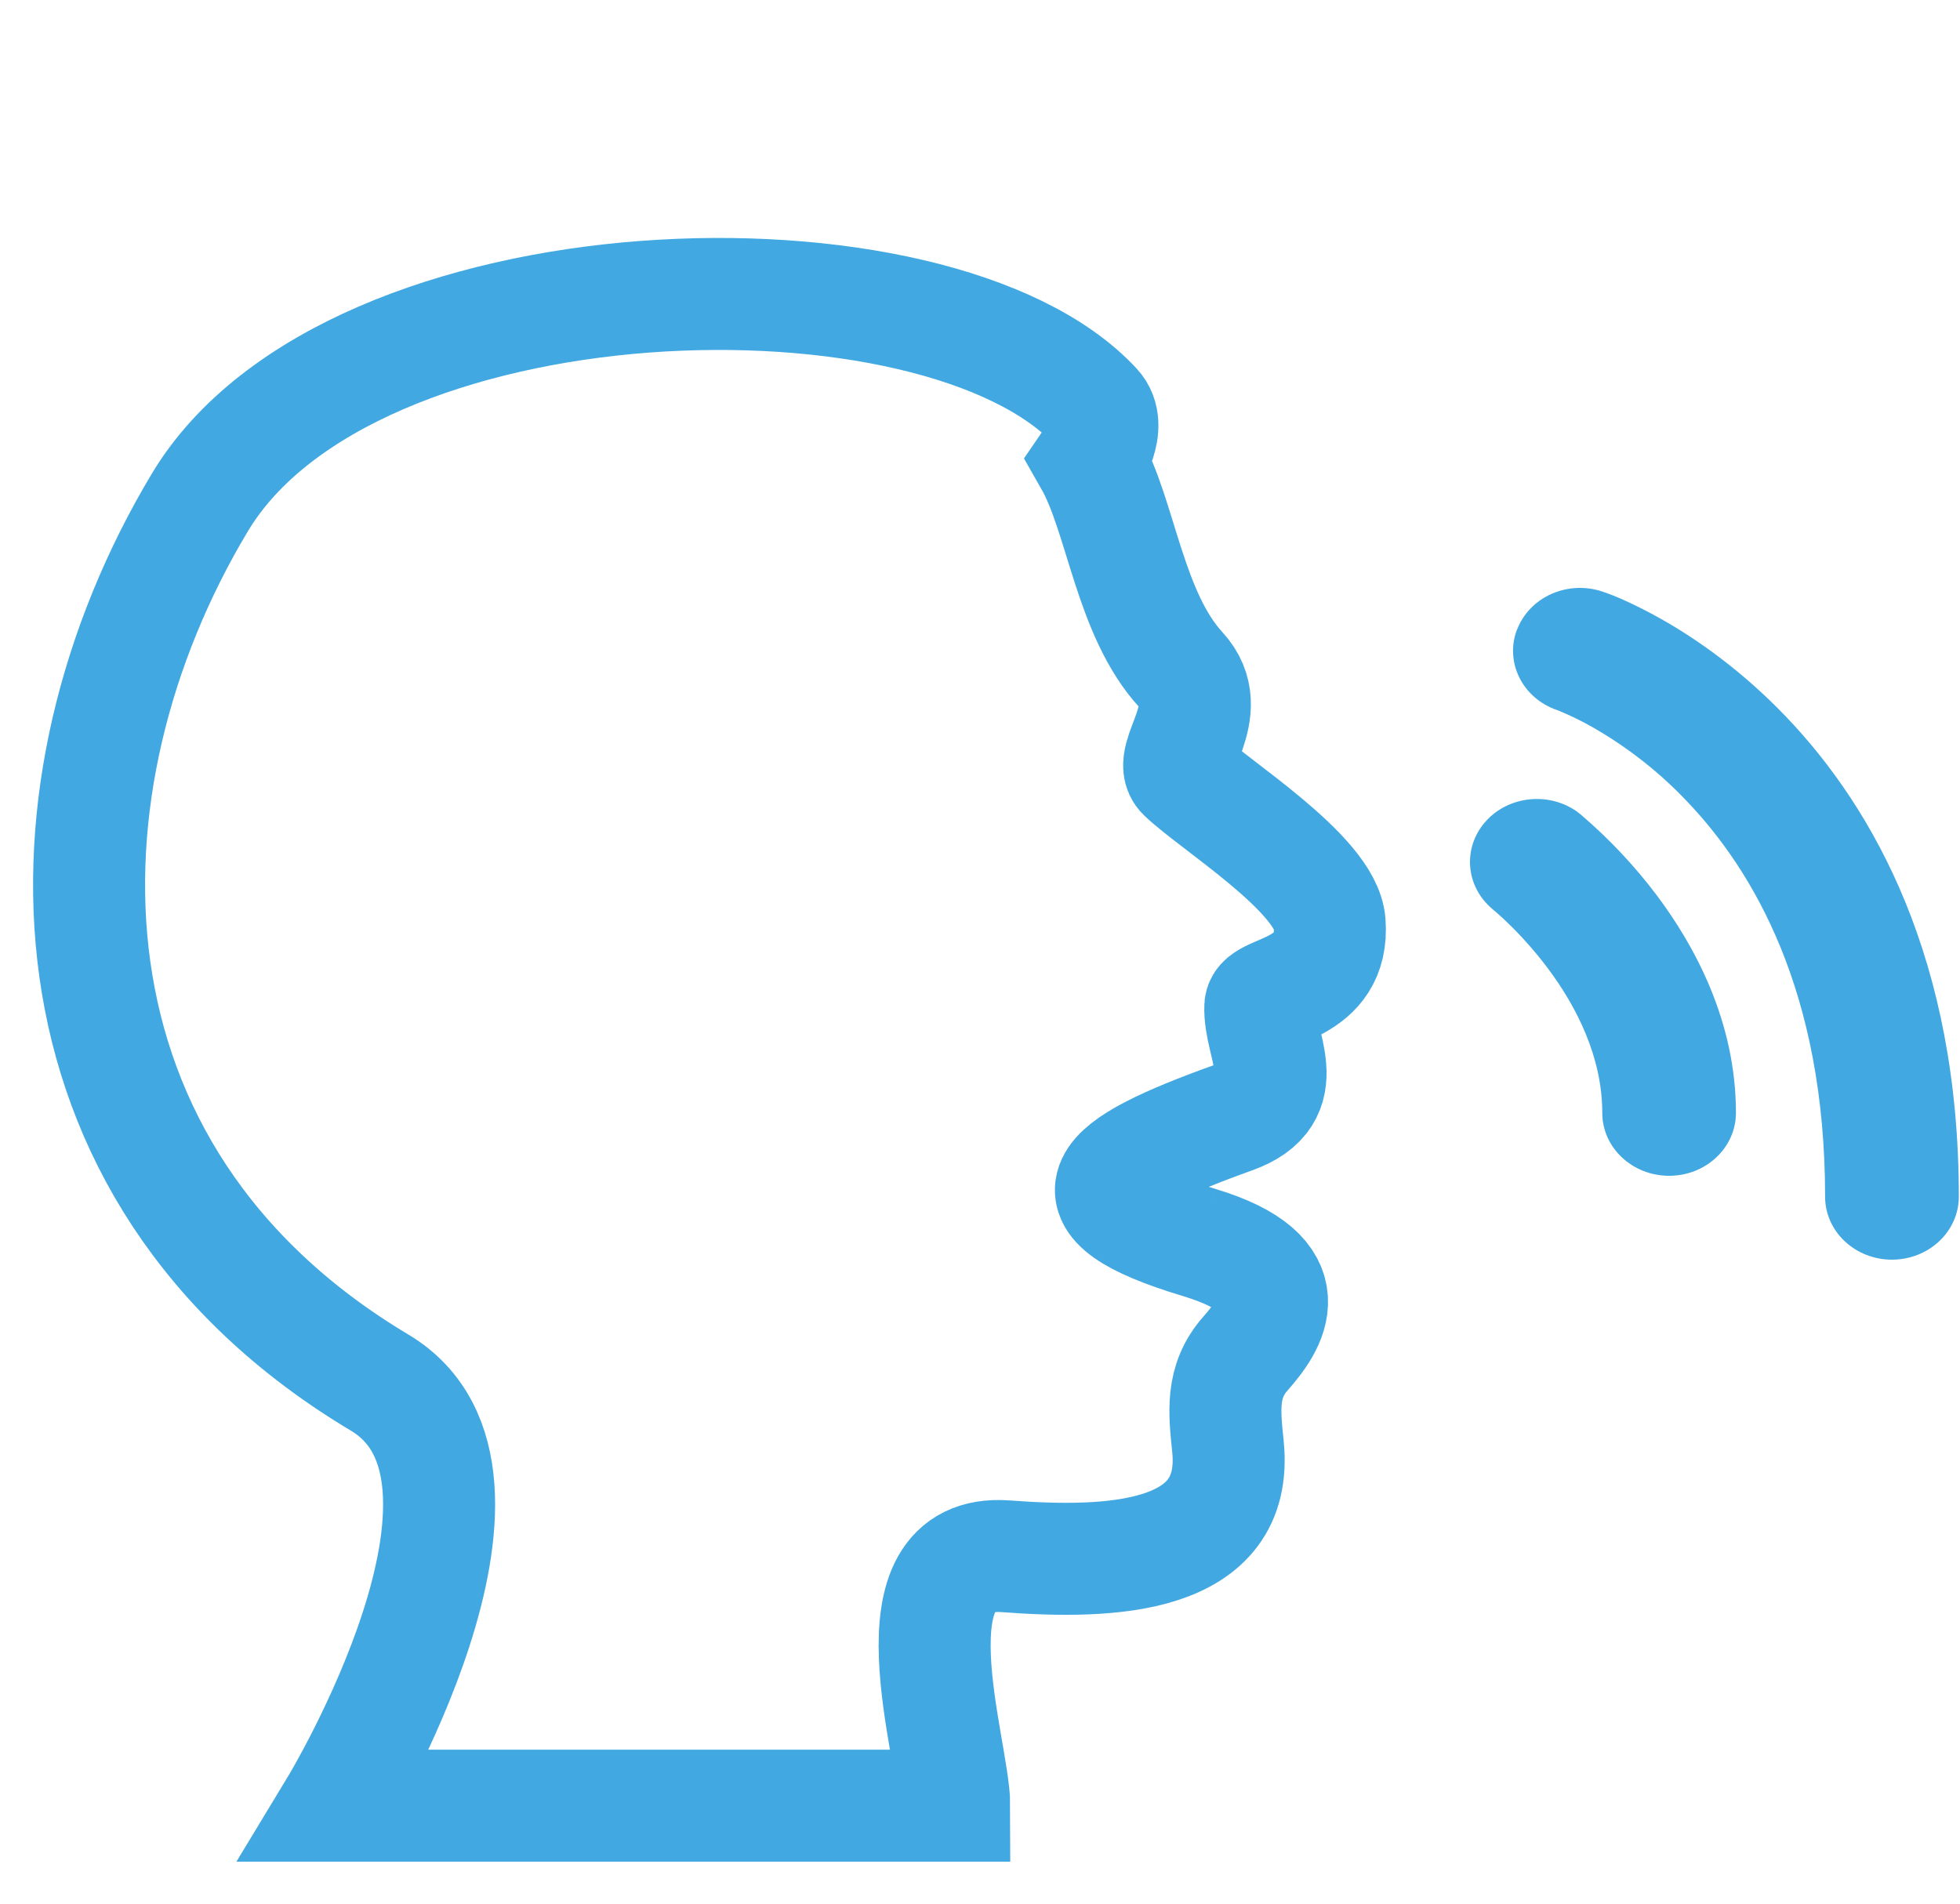 <?xml version="1.0" encoding="UTF-8"?>
<svg width="35px" height="34px" viewBox="0 0 35 34" version="1.1" xmlns="http://www.w3.org/2000/svg" xmlns:xlink="http://www.w3.org/1999/xlink">
    <title>emojione-monotone:speaking-head copy 5</title>
    <g id="Flows-test" stroke="none" stroke-width="1" fill="none" fill-rule="evenodd">
        <g id="Visual-Front-page-visual-element" transform="translate(-26, -616)">
            <g id="Group-3-Copy" transform="translate(23, 608)">
                <g id="Group-4" transform="translate(3, 8)">
                    <rect id="ViewBox" x="0" y="0" width="35" height="33"></rect>
                    <path d="M21.419,22.193 C18.894,21.432 19.613,20.826 22.022,19.962 C23.176,19.547 22.474,18.672 22.506,17.972 C22.52,17.652 23.839,17.716 23.743,16.48 C23.676,15.61 21.669,14.37 21.122,13.841 C20.806,13.535 21.766,12.7 21.09,11.965 C20.167,10.961 20.022,9.214 19.464,8.236 C19.464,8.236 19.889,7.615 19.563,7.262 C16.749,4.22 6.25,4.5 3.567,8.977 C0.555,14.003 0.515,20.95 6.778,24.693 C9.563,26.357 5.996,32.25 5.996,32.25 L17.04,32.25 C17.04,31.244 15.809,27.634 17.964,27.796 C19.837,27.937 22.131,27.859 21.928,25.839 C21.867,25.229 21.794,24.68 22.24,24.175 C22.686,23.67 23.331,22.77 21.419,22.193" id="Shape" stroke="#41A8E2" stroke-width="2" fill-rule="nonzero"></path>
                    <path d="M27.09,11.247 C27.312,10.662 27.994,10.357 28.615,10.566 C28.955,10.701 28.616,10.566 28.616,10.566 L28.618,10.566 L28.623,10.567 L28.631,10.572 L28.655,10.579 C28.757,10.615 28.858,10.655 28.957,10.699 C29.145,10.783 29.403,10.906 29.705,11.079 C30.309,11.424 31.1,11.973 31.886,12.793 C33.478,14.454 34.979,17.16 34.979,21.373 C34.979,21.994 34.444,22.498 33.785,22.498 C33.126,22.498 32.591,21.994 32.591,21.373 C32.591,17.713 31.307,15.546 30.114,14.301 C29.634,13.795 29.078,13.358 28.465,13.003 C28.26,12.885 28.047,12.78 27.827,12.69 L27.805,12.682 C27.188,12.471 26.868,11.829 27.088,11.247 L27.09,11.247 Z" id="Path-Copy" fill="#41A8E2"></path>
                    <path d="M28.182,14.511 C27.675,14.135 26.942,14.207 26.528,14.673 C26.114,15.14 26.168,15.832 26.651,16.236 L26.66,16.245 L26.714,16.29 C26.764,16.335 26.842,16.402 26.935,16.494 C27.126,16.678 27.381,16.95 27.636,17.289 C28.156,17.983 28.612,18.883 28.612,19.875 C28.612,20.496 29.146,21 29.806,21 C30.465,21 30.999,20.496 30.999,19.875 C30.999,18.243 30.261,16.891 29.587,15.993 C29.192,15.467 28.736,14.983 28.23,14.55 L28.198,14.524 L28.188,14.517 L28.185,14.514 L28.183,14.512 L28.182,14.511 Z" id="Path-Copy-2" fill="#41A8E2"></path>
                </g>
            </g>
        </g>
    </g>
</svg>